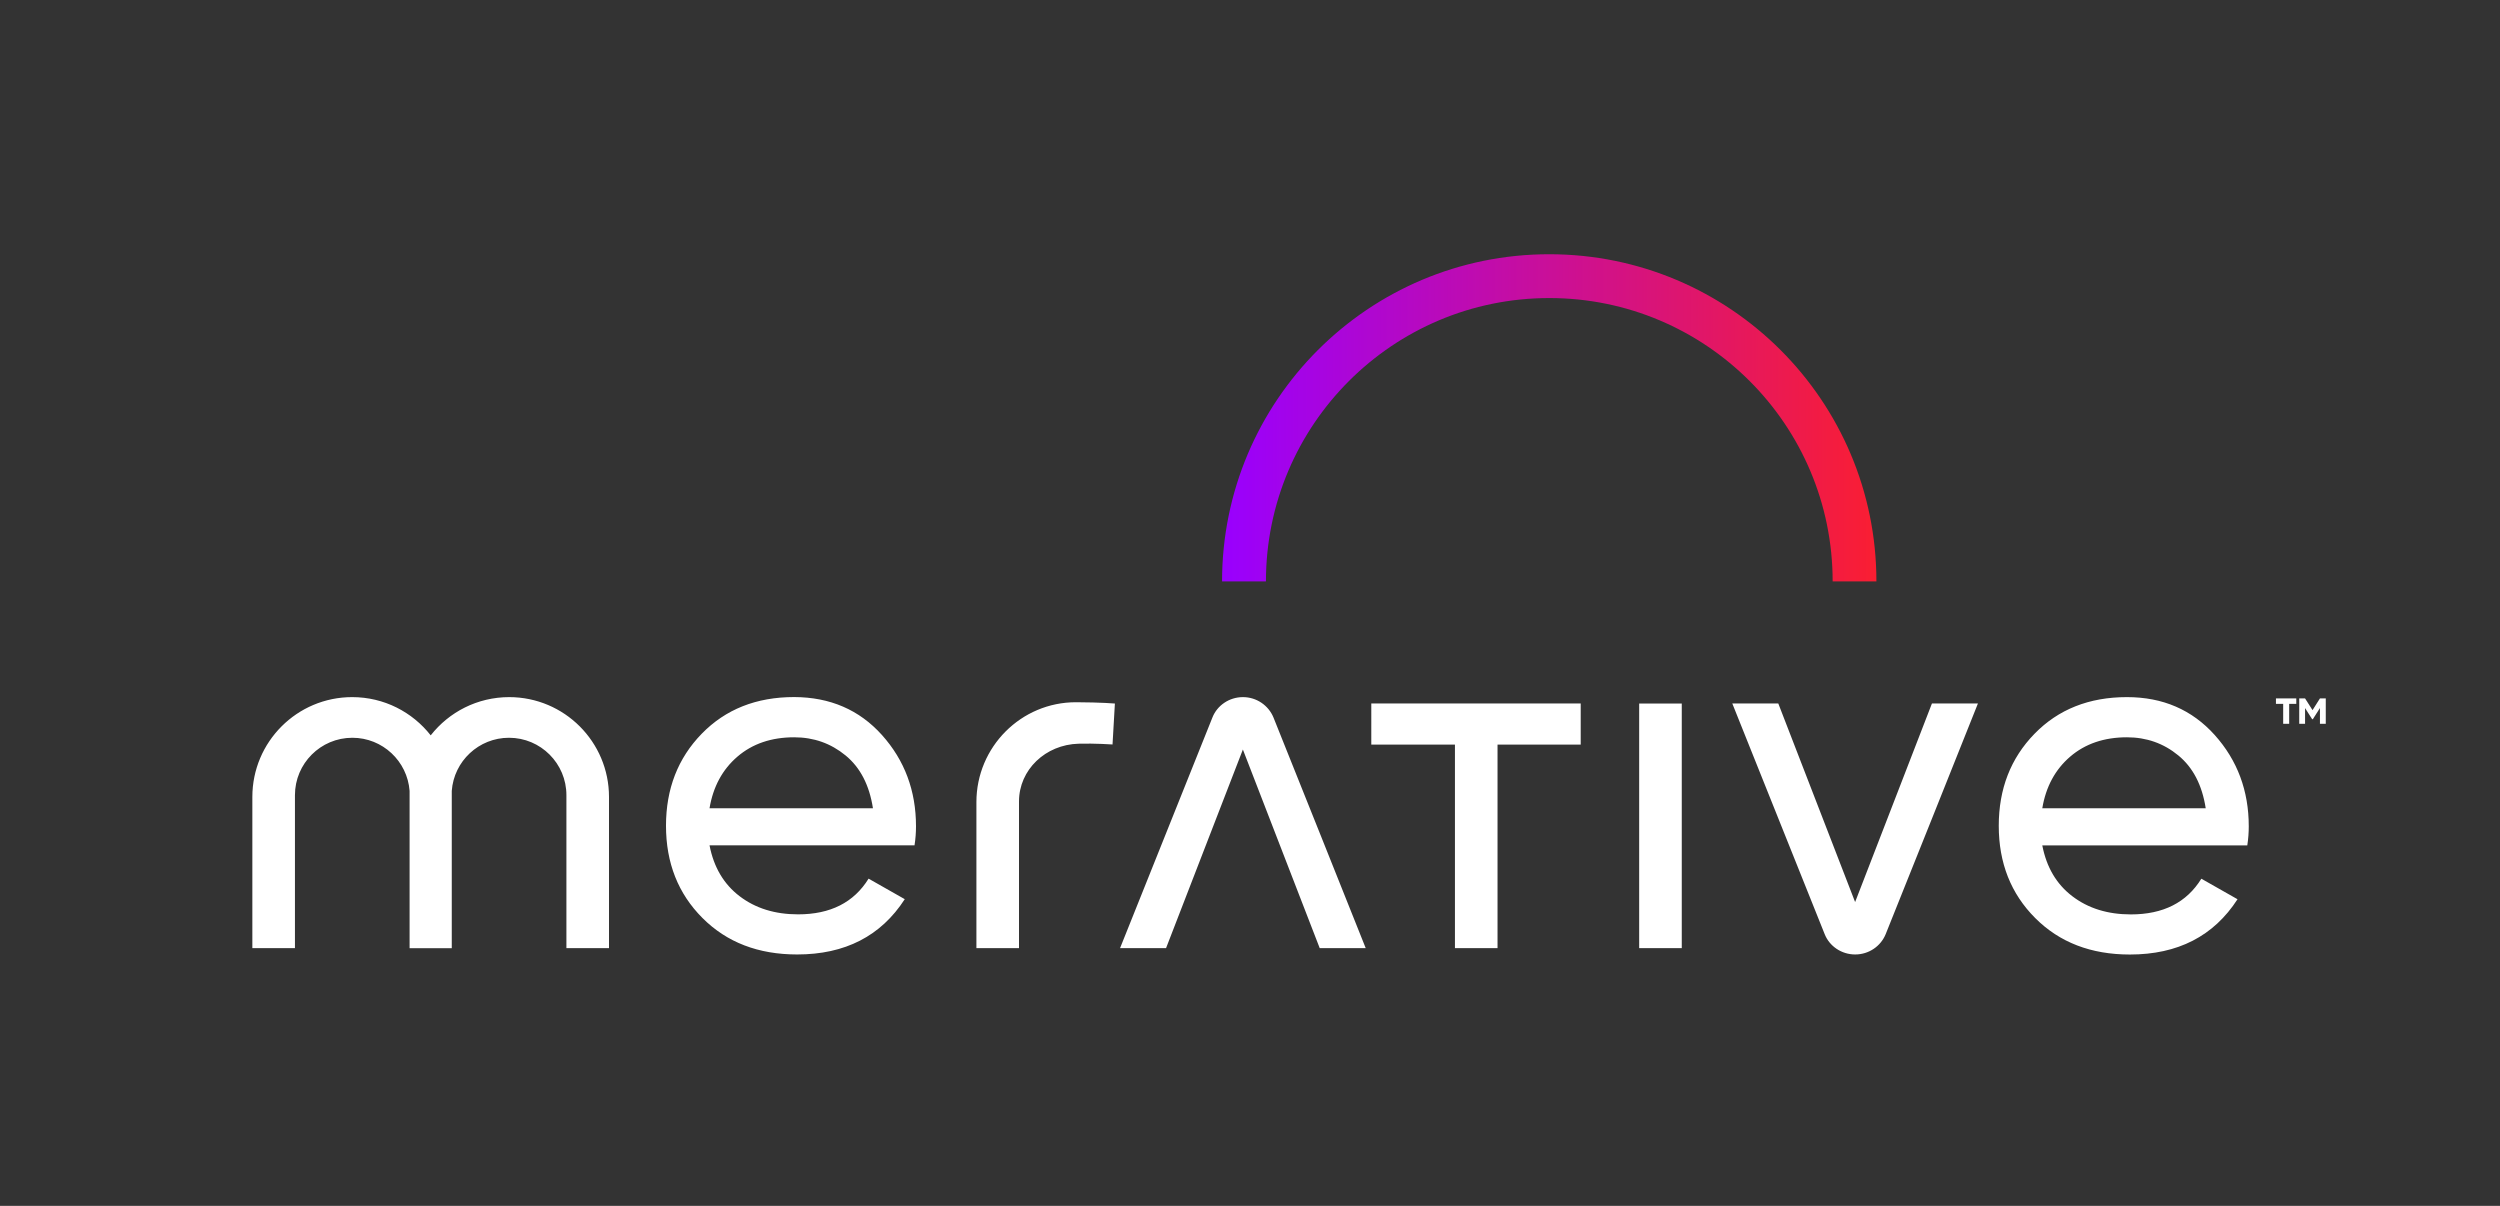 <?xml version="1.0" encoding="utf-8"?>
<!-- Generator: Adobe Illustrator 26.0.3, SVG Export Plug-In . SVG Version: 6.00 Build 0)  -->
<svg version="1.1" id="Layer_1" xmlns="http://www.w3.org/2000/svg" xmlns:xlink="http://www.w3.org/1999/xlink" x="0px" y="0px"
	 viewBox="0 0 425 205" style="enable-background:new 0 0 425 205;" xml:space="preserve">
<rect x="0" y="0" width="425" height="205" fill="#333333" stroke="none"/>
<style type="text/css">
	.st0{fill:#FFFFFF;}
	.st1{fill:url(#SVGID_1_);}
</style>
<g>
	<g>
		<path class="st0" d="M390.37,118.73v0.93h-1.21v3.39h-1.02v-3.39h-1.23v-0.93H390.37z M394.39,118.73h0.99v4.32h-0.99v-2.68
			l-1.21,1.9h-0.11l-1.21-1.9v2.68h-0.99v-4.32h0.99l1.27,1.99L394.39,118.73z"/>
	</g>
	<g>
		<linearGradient id="SVGID_1_" gradientUnits="userSpaceOnUse" x1="207.75" y1="71.029" x2="318.995" y2="71.029">
			<stop  offset="0" style="stop-color:#9900FF"/>
			<stop  offset="1" style="stop-color:#FA1E32"/>
		</linearGradient>
		<path class="st1" d="M318.99,98.84c0-30.72-24.9-55.62-55.62-55.62s-55.62,24.9-55.62,55.62h7.46c0-26.6,21.56-48.17,48.17-48.17
			c26.6,0,48.17,21.56,48.17,48.17H318.99z"/>
		<path class="st0" d="M103.53,135.48v25.7h-7.24v-26c0-5.39-4.37-9.76-9.76-9.76c-5.14,0-9.36,3.98-9.73,9.03v26.74h-7.17v-26.74
			c-0.38-5.05-4.59-9.03-9.73-9.03c-5.39,0-9.76,4.37-9.76,9.76v26H42.9v-25.7c0-9.37,7.6-16.97,16.97-16.97
			c5.42,0,10.24,2.54,13.35,6.5c3.11-3.96,7.93-6.5,13.35-6.5C95.93,118.52,103.53,126.11,103.53,135.48z M182.96,119.38
			c-9.37-0.03-16.97,7.6-16.97,16.97v24.83h7.24v-24.93c0-5.39,4.5-9.67,10.14-9.82c2.74-0.08,5.76,0.13,5.76,0.13l0.4-6.96
			C189.53,119.6,187.28,119.4,182.96,119.38z M149.94,124.96c3.85,4.3,5.78,9.47,5.78,15.51c0,1.05-0.08,2.14-0.25,3.24h-34.85
			c0.72,3.72,2.43,6.6,5.12,8.65c2.69,2.05,6,3.08,9.94,3.08c5.49,0,9.48-2.02,11.98-6.07l6.15,3.49c-4.05,6.27-10.15,9.4-18.3,9.4
			c-6.6,0-11.96-2.06-16.09-6.2c-4.13-4.13-6.2-9.36-6.2-15.68c0-6.27,2.02-11.48,6.07-15.64c4.05-4.16,9.29-6.24,15.72-6.24
			C141.11,118.52,146.09,120.67,149.94,124.96z M148.4,137.4c-0.61-3.94-2.16-6.93-4.66-8.98c-2.5-2.05-5.41-3.08-8.73-3.08
			c-3.88,0-7.1,1.1-9.65,3.29c-2.55,2.19-4.13,5.12-4.74,8.77H148.4z M233.12,126.58h14.22v34.6h7.24v-34.6h14.14v-6.99h-35.6
			V126.58z M278.66,161.18h7.24V119.6h-7.24V161.18z M382.04,143.72h-34.85c0.72,3.72,2.42,6.6,5.12,8.65
			c2.69,2.05,6,3.08,9.94,3.08c5.49,0,9.48-2.02,11.98-6.07l6.15,3.49c-4.05,6.27-10.15,9.4-18.3,9.4c-6.6,0-11.96-2.06-16.09-6.2
			c-4.13-4.13-6.2-9.36-6.2-15.68c0-6.27,2.02-11.48,6.07-15.64c4.05-4.16,9.29-6.24,15.72-6.24c6.1,0,11.07,2.15,14.93,6.45
			c3.85,4.3,5.78,9.47,5.78,15.51C382.29,141.53,382.21,142.61,382.04,143.72z M374.97,137.4c-0.61-3.94-2.16-6.93-4.66-8.98
			c-2.49-2.05-5.41-3.08-8.73-3.08c-3.88,0-7.1,1.1-9.65,3.29c-2.55,2.19-4.13,5.12-4.74,8.77H374.97z M190.41,161.18h7.82
			l13.06-33.76l13.06,33.76h7.82c0,0-14.85-37.2-15.69-39.23c-0.84-2.02-2.85-3.44-5.18-3.44s-4.37,1.41-5.18,3.44
			S190.41,161.18,190.41,161.18z M310.2,158.82c0.81,2.03,2.85,3.44,5.18,3.44c2.33,0,4.35-1.41,5.18-3.44
			c0.84-2.02,15.69-39.23,15.69-39.23h-7.82l-13.06,33.76l-13.06-33.76l-7.82,0C294.5,119.6,309.39,156.8,310.2,158.82z"/>
	</g>
</g>
</svg>

